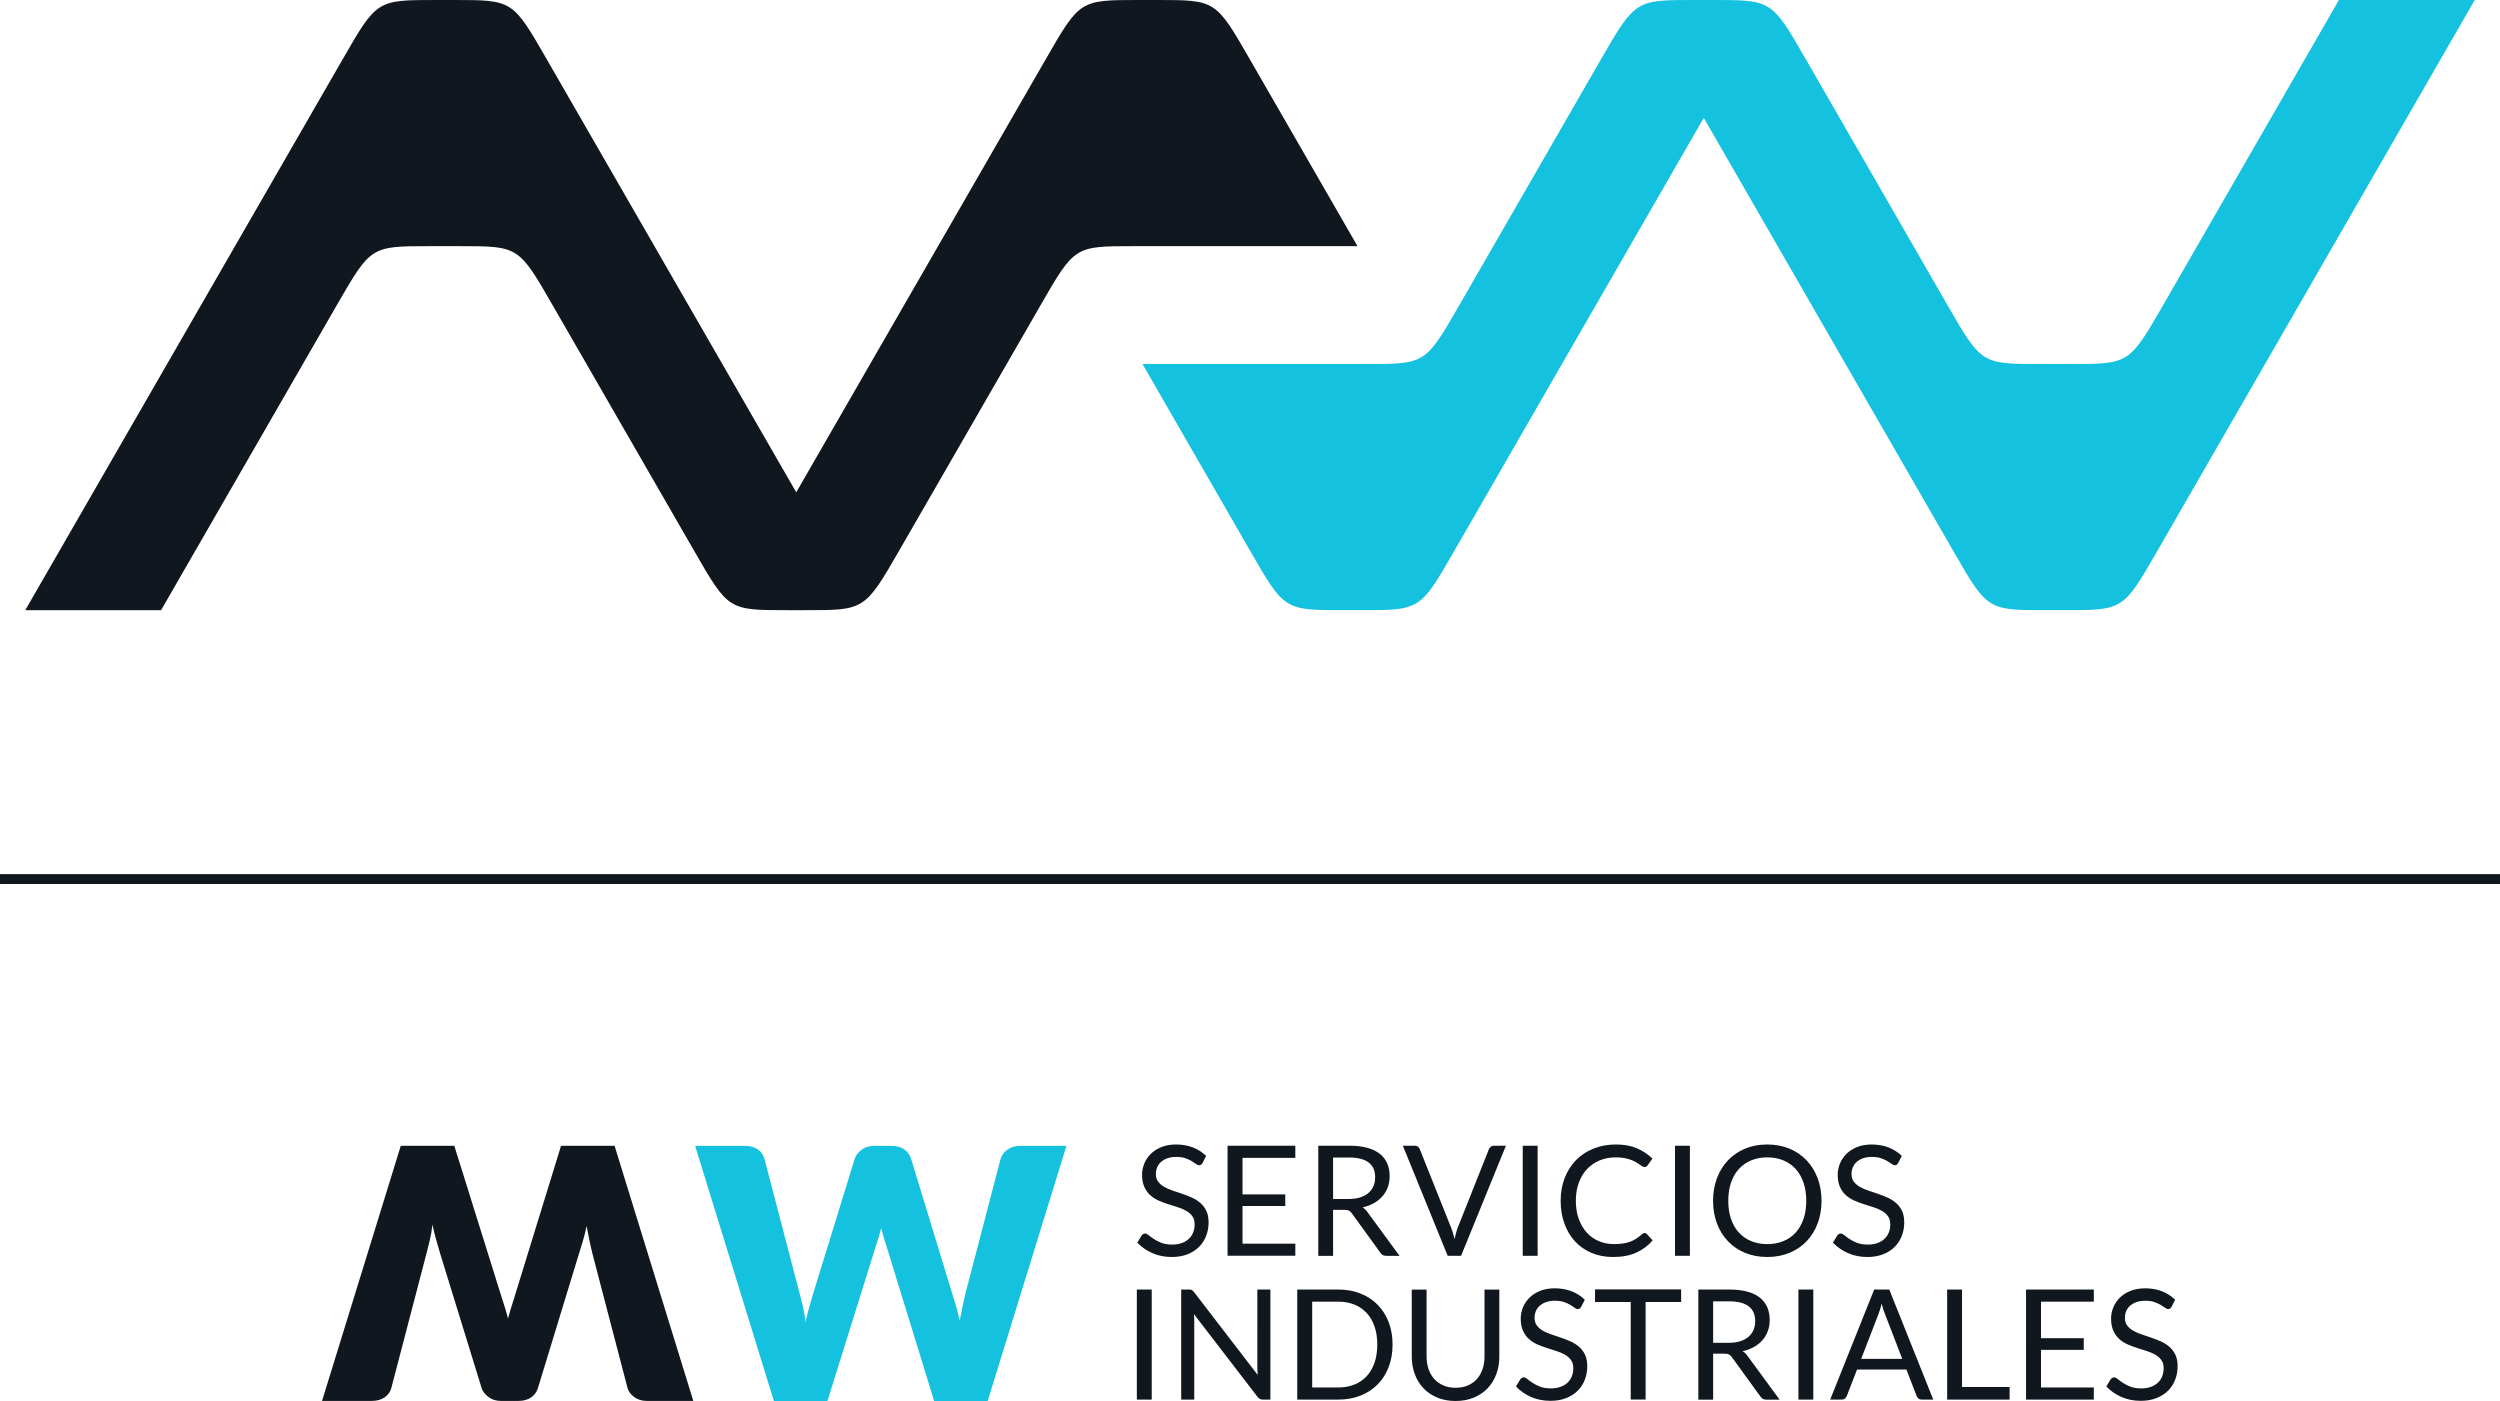 <?xml version="1.0" encoding="UTF-8" standalone="no"?>
<svg
   xmlns:dc="http://purl.org/dc/elements/1.1/"
   xmlns:cc="http://creativecommons.org/ns#"
   xmlns:rdf="http://www.w3.org/1999/02/22-rdf-syntax-ns#"
   xmlns:svg="http://www.w3.org/2000/svg"
   xmlns="http://www.w3.org/2000/svg"
   xmlns:sodipodi="http://sodipodi.sourceforge.net/DTD/sodipodi-0.dtd"
   xmlns:inkscape="http://www.inkscape.org/namespaces/inkscape"
   xml:space="preserve"
   width="90.289mm"
   height="50.597mm"
   version="1.1"
   style="clip-rule:evenodd;fill-rule:evenodd;image-rendering:optimizeQuality;shape-rendering:geometricPrecision;text-rendering:geometricPrecision"
   viewBox="0 0 9028.89 5059.73"
   id="svg29"
   sodipodi:docname="Logo-MW-logotipo.svg"
   inkscape:version="1.0.1 (3bc2e813f5, 2020-09-07)"><sodipodi:namedview
   pagecolor="#ffffff"
   bordercolor="#666666"
   borderopacity="1"
   objecttolerance="10"
   gridtolerance="10"
   guidetolerance="10"
   inkscape:pageopacity="0"
   inkscape:pageshadow="2"
   inkscape:window-width="1920"
   inkscape:window-height="1017"
   id="namedview31"
   showgrid="false"
   fit-margin-top="0"
   fit-margin-left="0"
   fit-margin-right="0"
   fit-margin-bottom="0"
   inkscape:zoom="1.7464507"
   inkscape:cx="170.6245"
   inkscape:cy="95.616759"
   inkscape:window-x="-8"
   inkscape:window-y="-8"
   inkscape:window-maximized="1"
   inkscape:current-layer="svg29" />
 <defs
   id="defs4">
  <style
   type="text/css"
   id="style2">
   <![CDATA[
    .fil0 {fill:#10171F;fill-rule:nonzero}
    .fil1 {fill:#10171F;fill-rule:nonzero}
    .fil2 {fill:#14C1DE;fill-rule:nonzero}
   ]]>
  </style>
 </defs>
 <g
   id="Capa_x0020_1"
   transform="translate(-2985.56,-2470.14)">
  <g
   id="_2172489393760">
   <polygon
   class="fil0"
   points="12014.45,5662.79 2985.56,5662.79 2985.56,5627.09 12014.45,5627.09 "
   id="polygon7" />
   <g
   id="g13">
    <path
   class="fil1"
   d="m 7163.24,2470.15 h -64.86 c -212.83,0 -212.83,0 -335.45,212.83 L 5861.22,4248.09 4959.48,2682.98 c -122.61,-212.81 -122.6,-212.83 -335.43,-212.83 h -64.83 c -212.83,0 -212.83,0 -335.46,212.83 l -1147,1990.83 h 490.51 L 4202.05,3572 c 122.81,-212.72 122.61,-212.83 335.44,-212.83 h 108.21 c 212.83,0 212.83,0 335.44,212.83 l 512.19,888.98 c 122.67,212.81 122.64,212.83 335.46,212.83 h 64.85 c 212.81,0 214.59,1.03 338.06,-212.83 L 6743.89,3572 c 122.61,-212.83 122.61,-212.83 335.44,-212.83 l 808.93,-0.01 -389.58,-676.18 c -122.61,-212.83 -122.61,-212.83 -335.44,-212.83 z"
   id="path9" />
    <path
   class="fil2"
   d="m 7836.77,4673.79 h 64.85 c 212.83,0 212.83,0 335.46,-212.82 l 901.71,-1565.12 901.74,1565.12 c 122.61,212.81 122.59,212.82 335.42,212.82 h 64.84 c 212.83,0 212.83,0 335.45,-212.82 l 1147.01,-1990.83 h -490.51 l -634.79,1101.8 c -122.8,212.72 -122.61,212.83 -335.44,212.83 h -108.21 c -212.83,0 -212.83,0 -335.43,-212.83 l -512.19,-888.98 c -122.67,-212.81 -122.64,-212.82 -335.46,-212.82 h -64.85 c -212.82,0 -214.59,-1.03 -338.06,212.82 l -512.19,888.98 c -122.61,212.83 -122.61,212.83 -335.44,212.83 l -808.93,0.02 389.58,676.18 c 122.61,212.82 122.61,212.82 335.44,212.82 z"
   id="path11" />
   </g>
   <g
   id="g25">
    <g
   id="g19">
     <path
   class="fil2"
   d="m 5496.1,6608.55 h 179.46 c 18.54,0 34.12,4.22 46.55,12.64 12.43,8.64 20.43,19.8 24.22,33.91 l 126.38,483.83 c 4.22,15.8 8.43,32.65 12.64,50.34 4.22,17.91 7.37,36.65 9.48,56.03 4.21,-20.01 8.85,-38.75 13.9,-56.24 5.06,-17.69 9.9,-34.33 14.54,-50.13 L 6072.4,6655.1 c 3.79,-12 12,-22.75 24.43,-32.22 12.43,-9.48 27.38,-14.33 45.08,-14.33 h 63.19 c 18.53,0 33.91,4.22 45.91,12.43 12.01,8.21 20.23,19.59 24.86,34.12 l 147.87,484.04 c 4.63,14.75 9.47,30.54 14.53,47.39 5.05,16.86 9.48,34.76 13.27,53.93 3.37,-18.75 6.95,-36.65 10.53,-53.5 3.58,-17.07 7.16,-33.07 10.95,-47.82 l 126.39,-484.04 c 3.37,-12.42 11.37,-23.17 24.01,-32.43 12.64,-9.48 27.8,-14.12 45.49,-14.12 H 6837 l -284.36,921.32 h -193.36 l -173.14,-562.18 c -2.95,-8.85 -5.9,-18.33 -9.06,-28.65 -3.16,-10.32 -6.32,-21.49 -9.27,-33.07 -2.94,11.58 -5.89,22.75 -9.05,33.07 -3.16,10.32 -6.32,19.8 -9.27,28.65 l -175.67,562.18 h -193.36 z"
   id="path15" />
     <path
   class="fil1"
   d="m 4148.58,7529.67 h 179.46 c 18.54,0 34.12,-4.22 46.55,-12.64 12.43,-8.64 20.43,-19.8 24.22,-33.91 l 126.38,-483.83 c 4.22,-15.8 8.43,-32.65 12.64,-50.34 4.22,-17.91 7.37,-36.65 9.48,-56.03 4.21,20.01 8.85,38.75 13.9,56.24 5.06,17.69 9.9,34.33 14.54,50.13 l 149.13,483.83 c 3.79,12 12,22.75 24.43,32.22 12.43,9.48 27.38,14.33 45.08,14.33 h 63.19 c 18.53,0 33.91,-4.22 45.91,-12.43 12.01,-8.21 20.23,-19.59 24.86,-34.12 l 147.87,-484.04 c 4.63,-14.75 9.47,-30.54 14.53,-47.39 5.05,-16.86 9.48,-34.76 13.27,-53.93 3.37,18.75 6.95,36.65 10.53,53.5 3.58,17.07 7.16,33.07 10.95,47.82 l 126.39,484.04 c 3.37,12.42 11.37,23.17 24.01,32.43 12.64,9.48 27.8,14.12 45.49,14.12 h 168.09 l -284.36,-921.32 h -193.36 l -173.14,562.18 c -2.95,8.85 -5.9,18.33 -9.06,28.65 -3.16,10.32 -6.32,21.49 -9.27,33.07 -2.94,-11.58 -5.89,-22.75 -9.05,-33.07 -3.16,-10.32 -6.32,-19.8 -9.27,-28.65 L 4626.3,6608.35 h -193.36 z"
   id="path17" />
    </g>
    <path
   class="fil1"
   d="m 7328.59,6670.32 c -1.66,2.78 -3.41,4.81 -5.26,6.19 -1.85,1.39 -4.25,2.13 -7.21,2.13 -3.14,0 -6.74,-1.57 -10.9,-4.71 -4.16,-3.14 -9.43,-6.66 -15.8,-10.44 -6.38,-3.79 -14.05,-7.21 -23.01,-10.35 -8.96,-3.14 -19.86,-4.71 -32.61,-4.71 -12.01,0 -22.64,1.57 -31.88,4.8 -9.24,3.23 -16.91,7.67 -23.1,13.21 -6.19,5.55 -10.9,12.01 -14.04,19.5 -3.14,7.48 -4.71,15.61 -4.71,24.3 0,11.09 2.77,20.23 8.22,27.53 5.45,7.3 12.66,13.58 21.62,18.76 8.96,5.17 19.12,9.61 30.49,13.4 11.36,3.78 23.01,7.76 34.92,11.82 11.92,4.07 23.57,8.59 34.93,13.68 11.36,5.08 21.53,11.55 30.49,19.31 8.96,7.76 16.17,17.27 21.62,28.55 5.45,11.27 8.13,25.13 8.13,41.57 0,17.37 -2.96,33.64 -8.87,48.88 -5.91,15.25 -14.5,28.55 -25.87,39.82 -11.36,11.28 -25.32,20.15 -41.85,26.61 -16.54,6.47 -35.39,9.7 -56.46,9.7 -25.68,0 -49.06,-4.71 -70.22,-14.04 -21.16,-9.33 -39.27,-21.99 -54.23,-37.97 l 15.52,-25.5 c 1.48,-2.13 3.33,-3.79 5.45,-5.18 2.13,-1.38 4.44,-2.12 7.02,-2.12 3.88,0 8.32,2.12 13.31,6.28 4.99,4.16 11.27,8.68 18.75,13.67 7.49,4.99 16.54,9.61 27.17,13.77 10.62,4.16 23.56,6.19 38.9,6.19 12.75,0 24.11,-1.75 34.09,-5.27 9.98,-3.51 18.48,-8.5 25.41,-14.87 6.93,-6.38 12.19,-13.95 15.89,-22.82 3.7,-8.87 5.54,-18.76 5.54,-29.66 0,-12.01 -2.68,-21.9 -8.13,-29.57 -5.45,-7.67 -12.65,-14.04 -21.52,-19.22 -8.87,-5.17 -18.95,-9.61 -30.31,-13.21 -11.37,-3.6 -23.01,-7.3 -34.93,-11.09 -11.91,-3.78 -23.56,-8.13 -34.92,-13.12 -11.37,-4.99 -21.53,-11.45 -30.4,-19.4 -8.87,-7.94 -15.98,-17.92 -21.43,-29.84 -5.46,-11.92 -8.23,-26.61 -8.23,-44.17 0,-14.04 2.77,-27.62 8.23,-40.74 5.45,-13.12 13.3,-24.77 23.65,-34.93 10.35,-10.16 23.19,-18.29 38.43,-24.39 15.25,-6.1 32.71,-9.15 52.49,-9.15 22.17,0 42.4,3.51 60.7,10.63 18.29,7.02 34.28,17.28 47.95,30.67 z m 335.12,-62.36 v 43.79 h -190.7 v 131.94 h 154.39 v 42.13 h -154.39 v 135.82 h 190.7 v 43.8 h -244.75 v -397.48 z m 136.38,231.72 v 166.04 h -53.5 v -397.76 h 112.26 c 25.14,0 46.85,2.58 65.14,7.67 18.3,5.08 33.45,12.38 45.37,21.99 11.92,9.6 20.69,21.25 26.42,34.83 5.73,13.67 8.6,28.83 8.6,45.64 0,14.14 -2.22,27.26 -6.66,39.45 -4.43,12.2 -10.81,23.2 -19.21,32.9 -8.41,9.7 -18.67,18.01 -30.77,24.85 -12.11,6.84 -25.87,12.01 -41.21,15.52 6.65,3.88 12.57,9.52 17.74,16.91 l 115.86,158 h -47.67 c -9.8,0 -17,-3.79 -21.62,-11.37 l -103.12,-142.19 c -3.14,-4.44 -6.56,-7.58 -10.25,-9.52 -3.7,-1.94 -9.24,-2.96 -16.63,-2.96 z m 0,-39.36 h 56.27 c 15.71,0 29.57,-1.84 41.48,-5.63 11.92,-3.79 21.9,-9.15 29.94,-16.08 8.04,-6.93 14.04,-15.15 18.11,-24.76 4.07,-9.61 6.1,-20.24 6.1,-31.79 0,-23.65 -7.76,-41.48 -23.38,-53.4 -15.61,-12.01 -38.9,-18.02 -69.76,-18.02 h -58.76 z m 251.96,-192.36 h 42.96 c 4.81,0 8.69,1.2 11.64,3.6 2.96,2.4 5.18,5.45 6.66,9.15 l 112.26,281.25 c 2.58,6.28 4.98,13.21 7.11,20.6 2.12,7.39 4.16,15.06 6.19,23.1 1.66,-8.04 3.51,-15.71 5.45,-23.1 1.94,-7.39 4.16,-14.32 6.75,-20.6 l 111.7,-281.25 c 1.3,-3.14 3.51,-6.01 6.65,-8.69 3.15,-2.68 7.03,-4.06 11.65,-4.06 h 43.24 l -161.88,397.48 h -48.51 z m 486.73,397.48 h -53.77 v -397.48 h 53.77 z m 386.4,-82.32 c 2.95,0 5.63,1.2 8.04,3.6 l 21.06,23.19 c -16.26,18.85 -35.94,33.63 -59.13,44.17 -23.19,10.53 -51.19,15.79 -83.9,15.79 -28.64,0 -54.6,-4.98 -77.88,-14.87 -23.29,-9.89 -43.15,-23.75 -59.6,-41.58 -16.45,-17.83 -29.2,-39.27 -38.25,-64.21 -9.06,-24.95 -13.58,-52.39 -13.58,-82.42 0,-29.94 4.89,-57.38 14.6,-82.32 9.7,-24.95 23.28,-46.39 40.83,-64.4 17.56,-17.93 38.62,-31.79 63.11,-41.67 24.48,-9.89 51.46,-14.88 81.03,-14.88 29.2,0 54.42,4.53 75.58,13.68 21.16,9.14 39.91,21.52 56.36,37.23 l -17.46,24.3 c -1.3,1.85 -2.77,3.33 -4.44,4.53 -1.66,1.11 -4.06,1.75 -7.2,1.75 -2.41,0 -4.9,-0.92 -7.58,-2.68 -2.68,-1.75 -5.91,-3.88 -9.61,-6.46 -3.7,-2.59 -8.04,-5.36 -13.03,-8.32 -4.99,-2.96 -10.9,-5.73 -17.74,-8.31 -6.83,-2.59 -14.78,-4.81 -23.84,-6.56 -9.05,-1.76 -19.49,-2.59 -31.32,-2.59 -21.25,0 -40.65,3.6 -58.3,10.9 -17.65,7.3 -32.89,17.74 -45.64,31.23 -12.75,13.49 -22.64,29.94 -29.75,49.34 -7.12,19.4 -10.72,41.12 -10.72,65.14 0,24.76 3.6,46.84 10.72,66.25 7.11,19.4 16.81,35.75 29.1,49.15 12.29,13.4 26.8,23.65 43.61,30.67 16.82,7.03 34.93,10.54 54.33,10.54 11.83,0 22.45,-0.74 31.88,-2.13 9.42,-1.38 18.2,-3.51 26.24,-6.46 8.04,-2.96 15.52,-6.75 22.45,-11.28 6.93,-4.52 13.86,-9.88 20.88,-16.17 3.14,-2.77 6.19,-4.15 9.15,-4.15 z m 163.53,82.32 h -53.77 v -397.48 h 53.77 z m 475.37,-198.46 c 0,29.75 -4.71,57.1 -14.13,82.04 -9.43,24.86 -22.73,46.29 -39.92,64.22 -17.18,17.92 -37.79,31.87 -61.9,41.76 -24.12,9.89 -50.82,14.87 -80.02,14.87 -29.19,0 -55.8,-4.98 -79.83,-14.87 -24.02,-9.89 -44.62,-23.84 -61.81,-41.76 -17.18,-17.93 -30.49,-39.36 -39.91,-64.22 -9.43,-24.94 -14.14,-52.29 -14.14,-82.04 0,-29.76 4.71,-57.1 14.14,-82.05 9.42,-24.86 22.73,-46.29 39.91,-64.4 17.19,-18.02 37.79,-32.06 61.81,-42.04 24.03,-9.98 50.64,-14.97 79.83,-14.97 29.2,0 55.9,4.99 80.02,14.97 24.11,9.98 44.72,24.02 61.9,42.04 17.19,18.11 30.49,39.54 39.92,64.4 9.42,24.95 14.13,52.29 14.13,82.05 z m -55.16,0 c 0,-24.4 -3.32,-46.39 -9.98,-65.79 -6.65,-19.5 -16.07,-35.85 -28.27,-49.34 -12.19,-13.4 -26.98,-23.74 -44.35,-30.95 -17.37,-7.21 -36.77,-10.81 -58.21,-10.81 -21.25,0 -40.56,3.6 -57.93,10.81 -17.37,7.21 -32.15,17.55 -44.44,30.95 -12.29,13.49 -21.81,29.84 -28.46,49.34 -6.65,19.4 -9.98,41.39 -9.98,65.79 0,24.39 3.33,46.29 9.98,65.69 6.65,19.31 16.17,35.66 28.46,49.15 12.29,13.4 27.07,23.66 44.44,30.77 17.37,7.11 36.68,10.72 57.93,10.72 21.44,0 40.84,-3.61 58.21,-10.72 17.37,-7.11 32.16,-17.37 44.35,-30.77 12.2,-13.49 21.62,-29.84 28.27,-49.15 6.66,-19.4 9.98,-41.3 9.98,-65.69 z m 332.07,-136.66 c -1.66,2.78 -3.41,4.81 -5.26,6.19 -1.85,1.39 -4.25,2.13 -7.21,2.13 -3.14,0 -6.74,-1.57 -10.9,-4.71 -4.16,-3.14 -9.43,-6.66 -15.8,-10.44 -6.38,-3.79 -14.05,-7.21 -23.01,-10.35 -8.96,-3.14 -19.86,-4.71 -32.61,-4.71 -12.01,0 -22.64,1.57 -31.88,4.8 -9.24,3.23 -16.91,7.67 -23.1,13.21 -6.19,5.55 -10.9,12.01 -14.04,19.5 -3.14,7.48 -4.71,15.61 -4.71,24.3 0,11.09 2.77,20.23 8.22,27.53 5.45,7.3 12.66,13.58 21.62,18.76 8.96,5.17 19.12,9.61 30.49,13.4 11.36,3.78 23.01,7.76 34.92,11.82 11.92,4.07 23.57,8.59 34.93,13.68 11.36,5.08 21.53,11.55 30.49,19.31 8.96,7.76 16.17,17.27 21.62,28.55 5.45,11.27 8.13,25.13 8.13,41.57 0,17.37 -2.96,33.64 -8.87,48.88 -5.91,15.25 -14.5,28.55 -25.87,39.82 -11.36,11.28 -25.32,20.15 -41.85,26.61 -16.54,6.47 -35.39,9.7 -56.46,9.7 -25.68,0 -49.06,-4.71 -70.22,-14.04 -21.16,-9.33 -39.27,-21.99 -54.23,-37.97 l 15.52,-25.5 c 1.48,-2.13 3.33,-3.79 5.45,-5.18 2.13,-1.38 4.44,-2.12 7.02,-2.12 3.88,0 8.32,2.12 13.31,6.28 4.99,4.16 11.27,8.68 18.75,13.67 7.49,4.99 16.54,9.61 27.17,13.77 10.62,4.16 23.56,6.19 38.9,6.19 12.75,0 24.11,-1.75 34.09,-5.27 9.98,-3.51 18.48,-8.5 25.41,-14.87 6.93,-6.38 12.19,-13.95 15.89,-22.82 3.7,-8.87 5.54,-18.76 5.54,-29.66 0,-12.01 -2.68,-21.9 -8.13,-29.57 -5.45,-7.67 -12.65,-14.04 -21.52,-19.22 -8.87,-5.17 -18.95,-9.61 -30.31,-13.21 -11.37,-3.6 -23.01,-7.3 -34.93,-11.09 -11.91,-3.78 -23.56,-8.13 -34.92,-13.12 -11.37,-4.99 -21.53,-11.45 -30.4,-19.4 -8.87,-7.94 -15.98,-17.92 -21.43,-29.84 -5.46,-11.92 -8.23,-26.61 -8.23,-44.17 0,-14.04 2.77,-27.62 8.23,-40.74 5.45,-13.12 13.3,-24.77 23.65,-34.93 10.35,-10.16 23.19,-18.29 38.43,-24.39 15.25,-6.1 32.71,-9.15 52.49,-9.15 22.17,0 42.4,3.51 60.7,10.63 18.29,7.02 34.28,17.28 47.95,30.67 z"
   id="path21" />
    <path
   class="fil1"
   d="m 7145.08,7524.88 h -53.77 V 7127.4 h 53.77 z m 134.16,-397.48 c 4.8,0 8.41,0.55 10.72,1.75 2.31,1.2 4.89,3.7 7.85,7.39 l 230.06,299.36 c -0.55,-4.8 -0.92,-9.51 -1.11,-14.04 -0.18,-4.53 -0.27,-8.87 -0.27,-13.12 V 7127.4 h 47.12 v 397.48 h -27.16 c -4.26,0 -7.77,-0.74 -10.63,-2.22 -2.86,-1.48 -5.73,-3.97 -8.5,-7.48 L 7297.53,7216.1 c 0.37,4.62 0.65,9.14 0.83,13.58 0.19,4.43 0.28,8.5 0.28,12.19 v 283.01 h -47.12 V 7127.4 Z m 735.64,198.83 c 0,29.84 -4.71,56.92 -14.13,81.31 -9.43,24.39 -22.73,45.27 -39.92,62.73 -17.18,17.37 -37.79,30.77 -61.81,40.29 -24.02,9.52 -50.63,14.32 -79.83,14.32 H 7670.62 V 7127.4 h 148.57 c 29.2,0 55.81,4.8 79.83,14.32 24.02,9.51 44.63,23 61.81,40.47 17.19,17.46 30.49,38.43 39.92,62.83 9.42,24.39 14.13,51.46 14.13,81.21 z m -55.16,0 c 0,-24.3 -3.32,-46.1 -9.97,-65.32 -6.66,-19.22 -16.08,-35.48 -28.28,-48.69 -12.19,-13.31 -26.98,-23.47 -44.35,-30.5 -17.37,-7.02 -36.68,-10.53 -57.93,-10.53 h -94.52 v 309.89 h 94.52 c 21.25,0 40.56,-3.51 57.93,-10.53 17.37,-7.02 32.16,-17.09 44.35,-30.3 12.2,-13.22 21.62,-29.39 28.28,-48.6 6.65,-19.22 9.97,-41.03 9.97,-65.42 z m 282.73,155.96 c 16.45,0 31.14,-2.77 44.07,-8.31 12.94,-5.55 23.93,-13.31 32.9,-23.29 8.96,-9.97 15.8,-21.89 20.51,-35.75 4.71,-13.86 7.02,-29.11 7.02,-45.74 v -241.43 h 53.5 v 241.62 c 0,22.91 -3.61,44.16 -10.9,63.75 -7.3,19.59 -17.74,36.59 -31.33,50.91 -13.58,14.32 -30.21,25.59 -49.8,33.72 -19.59,8.13 -41.58,12.2 -65.97,12.2 -24.39,0 -46.38,-4.07 -65.97,-12.2 -19.59,-8.13 -36.22,-19.4 -49.89,-33.72 -13.68,-14.32 -24.12,-31.32 -31.42,-50.91 -7.29,-19.59 -10.99,-40.84 -10.99,-63.75 v -241.62 h 53.5 v 241.15 c 0,16.64 2.4,31.88 7.11,45.74 4.71,13.86 11.55,25.78 20.51,35.76 8.96,9.98 19.96,17.74 32.99,23.37 13.03,5.64 27.72,8.5 44.16,8.5 z m 453.75,-292.43 c -1.66,2.78 -3.41,4.81 -5.26,6.19 -1.85,1.39 -4.25,2.13 -7.21,2.13 -3.14,0 -6.74,-1.57 -10.9,-4.71 -4.16,-3.14 -9.43,-6.66 -15.8,-10.44 -6.38,-3.79 -14.05,-7.21 -23.01,-10.35 -8.96,-3.14 -19.86,-4.71 -32.61,-4.71 -12.01,0 -22.64,1.57 -31.88,4.8 -9.24,3.23 -16.91,7.67 -23.1,13.21 -6.19,5.55 -10.9,12.01 -14.04,19.5 -3.14,7.48 -4.71,15.61 -4.71,24.3 0,11.09 2.77,20.23 8.22,27.53 5.45,7.3 12.66,13.58 21.62,18.76 8.96,5.17 19.12,9.61 30.49,13.4 11.36,3.78 23.01,7.76 34.92,11.82 11.92,4.07 23.57,8.59 34.93,13.68 11.36,5.08 21.53,11.55 30.49,19.31 8.96,7.76 16.17,17.27 21.62,28.55 5.45,11.27 8.13,25.13 8.13,41.57 0,17.37 -2.96,33.64 -8.87,48.88 -5.91,15.25 -14.5,28.55 -25.87,39.82 -11.36,11.28 -25.32,20.15 -41.85,26.61 -16.54,6.47 -35.39,9.7 -56.46,9.7 -25.68,0 -49.06,-4.71 -70.22,-14.04 -21.16,-9.33 -39.27,-21.99 -54.23,-37.97 l 15.52,-25.5 c 1.48,-2.13 3.33,-3.79 5.45,-5.18 2.13,-1.38 4.44,-2.12 7.02,-2.12 3.88,0 8.32,2.12 13.31,6.28 4.99,4.16 11.27,8.68 18.75,13.67 7.49,4.99 16.54,9.61 27.17,13.77 10.62,4.16 23.56,6.19 38.9,6.19 12.75,0 24.11,-1.75 34.09,-5.27 9.98,-3.51 18.48,-8.5 25.41,-14.87 6.93,-6.38 12.19,-13.95 15.89,-22.82 3.7,-8.87 5.54,-18.76 5.54,-29.66 0,-12.01 -2.68,-21.9 -8.13,-29.57 -5.45,-7.67 -12.65,-14.04 -21.52,-19.22 -8.87,-5.17 -18.95,-9.61 -30.31,-13.21 -11.37,-3.6 -23.01,-7.3 -34.93,-11.09 -11.91,-3.78 -23.56,-8.13 -34.92,-13.12 -11.37,-4.99 -21.53,-11.45 -30.4,-19.4 -8.87,-7.94 -15.98,-17.92 -21.43,-29.84 -5.46,-11.92 -8.23,-26.61 -8.23,-44.17 0,-14.04 2.77,-27.62 8.23,-40.74 5.45,-13.12 13.3,-24.77 23.65,-34.93 10.35,-10.16 23.19,-18.29 38.43,-24.39 15.25,-6.1 32.71,-9.15 52.49,-9.15 22.17,0 42.4,3.51 60.7,10.63 18.29,7.02 34.28,17.28 47.95,30.67 z m 360.9,-62.92 v 45.46 h -128.33 v 352.3 h -53.78 V 7172.3 H 8746.1 v -45.46 z m 115.59,232.28 v 166.04 h -53.5 V 7127.4 h 112.26 c 25.14,0 46.85,2.58 65.14,7.67 18.3,5.08 33.45,12.38 45.37,21.99 11.92,9.6 20.69,21.25 26.42,34.83 5.73,13.67 8.6,28.83 8.6,45.64 0,14.14 -2.22,27.26 -6.66,39.45 -4.43,12.2 -10.81,23.2 -19.21,32.9 -8.41,9.7 -18.67,18.01 -30.77,24.85 -12.11,6.84 -25.87,12.01 -41.21,15.52 6.65,3.88 12.57,9.52 17.74,16.91 l 115.86,158 h -47.67 c -9.8,0 -17,-3.79 -21.62,-11.37 L 9240.32,7371.6 c -3.14,-4.44 -6.56,-7.58 -10.25,-9.52 -3.7,-1.94 -9.24,-2.96 -16.63,-2.96 z m 0,-39.36 h 56.27 c 15.71,0 29.57,-1.84 41.48,-5.63 11.92,-3.79 21.9,-9.15 29.94,-16.08 8.04,-6.93 14.04,-15.15 18.11,-24.76 4.07,-9.61 6.1,-20.24 6.1,-31.79 0,-23.65 -7.76,-41.48 -23.38,-53.4 -15.61,-12.01 -38.9,-18.02 -69.76,-18.02 h -58.76 z m 361.72,205.12 h -53.77 V 7127.4 h 53.77 z m 433.24,0 h -41.58 c -4.8,0 -8.68,-1.2 -11.64,-3.6 -2.95,-2.41 -5.17,-5.45 -6.65,-9.15 l -37.14,-95.91 h -178.23 l -37.15,95.91 c -1.29,3.33 -3.51,6.28 -6.65,8.87 -3.14,2.59 -7.02,3.88 -11.64,3.88 h -41.58 l 158.83,-397.48 h 54.6 z m -260.28,-147.19 h 148.3 l -62.37,-161.78 c -4.06,-9.98 -8.04,-22.45 -11.92,-37.42 -2.03,7.58 -3.97,14.51 -5.91,20.88 -1.94,6.38 -3.88,12.01 -5.73,16.82 z m 364.22,101.73 h 171.86 v 45.46 h -225.63 V 7127.4 h 53.77 z m 475.93,-352.02 v 43.79 h -190.7 v 131.94 h 154.39 v 42.13 h -154.39 v 135.82 h 190.7 v 43.8 h -244.75 V 7127.4 Z m 280.79,62.36 c -1.66,2.78 -3.41,4.81 -5.26,6.19 -1.85,1.39 -4.25,2.13 -7.21,2.13 -3.14,0 -6.74,-1.57 -10.9,-4.71 -4.16,-3.14 -9.43,-6.66 -15.8,-10.44 -6.38,-3.79 -14.05,-7.21 -23.01,-10.35 -8.96,-3.14 -19.86,-4.71 -32.61,-4.71 -12.01,0 -22.64,1.57 -31.88,4.8 -9.24,3.23 -16.91,7.67 -23.1,13.21 -6.19,5.55 -10.9,12.01 -14.04,19.5 -3.14,7.48 -4.71,15.61 -4.71,24.3 0,11.09 2.77,20.23 8.22,27.53 5.45,7.3 12.66,13.58 21.62,18.76 8.96,5.17 19.12,9.61 30.49,13.4 11.36,3.78 23.01,7.76 34.92,11.82 11.92,4.07 23.57,8.59 34.93,13.68 11.36,5.08 21.53,11.55 30.49,19.31 8.96,7.76 16.17,17.27 21.62,28.55 5.45,11.27 8.13,25.13 8.13,41.57 0,17.37 -2.96,33.64 -8.87,48.88 -5.91,15.25 -14.5,28.55 -25.87,39.82 -11.36,11.28 -25.32,20.15 -41.85,26.61 -16.54,6.47 -35.39,9.7 -56.46,9.7 -25.68,0 -49.06,-4.71 -70.22,-14.04 -21.16,-9.33 -39.27,-21.99 -54.23,-37.97 l 15.52,-25.5 c 1.48,-2.13 3.33,-3.79 5.45,-5.18 2.13,-1.38 4.44,-2.12 7.02,-2.12 3.88,0 8.32,2.12 13.31,6.28 4.99,4.16 11.27,8.68 18.75,13.67 7.49,4.99 16.54,9.61 27.17,13.77 10.62,4.16 23.56,6.19 38.9,6.19 12.75,0 24.11,-1.75 34.09,-5.27 9.98,-3.51 18.48,-8.5 25.41,-14.87 6.93,-6.38 12.19,-13.95 15.89,-22.82 3.7,-8.87 5.54,-18.76 5.54,-29.66 0,-12.01 -2.68,-21.9 -8.13,-29.57 -5.45,-7.67 -12.65,-14.04 -21.52,-19.22 -8.87,-5.17 -18.95,-9.61 -30.31,-13.21 -11.37,-3.6 -23.01,-7.3 -34.93,-11.09 -11.91,-3.78 -23.56,-8.13 -34.92,-13.12 -11.37,-4.99 -21.53,-11.45 -30.4,-19.4 -8.87,-7.94 -15.98,-17.92 -21.43,-29.84 -5.46,-11.92 -8.23,-26.61 -8.23,-44.17 0,-14.04 2.77,-27.62 8.23,-40.74 5.45,-13.12 13.3,-24.77 23.65,-34.93 10.35,-10.16 23.19,-18.29 38.43,-24.39 15.25,-6.1 32.71,-9.15 52.49,-9.15 22.17,0 42.4,3.51 60.7,10.63 18.29,7.02 34.28,17.28 47.95,30.67 z"
   id="path23" />
   </g>
  </g>
 </g>
</svg>
